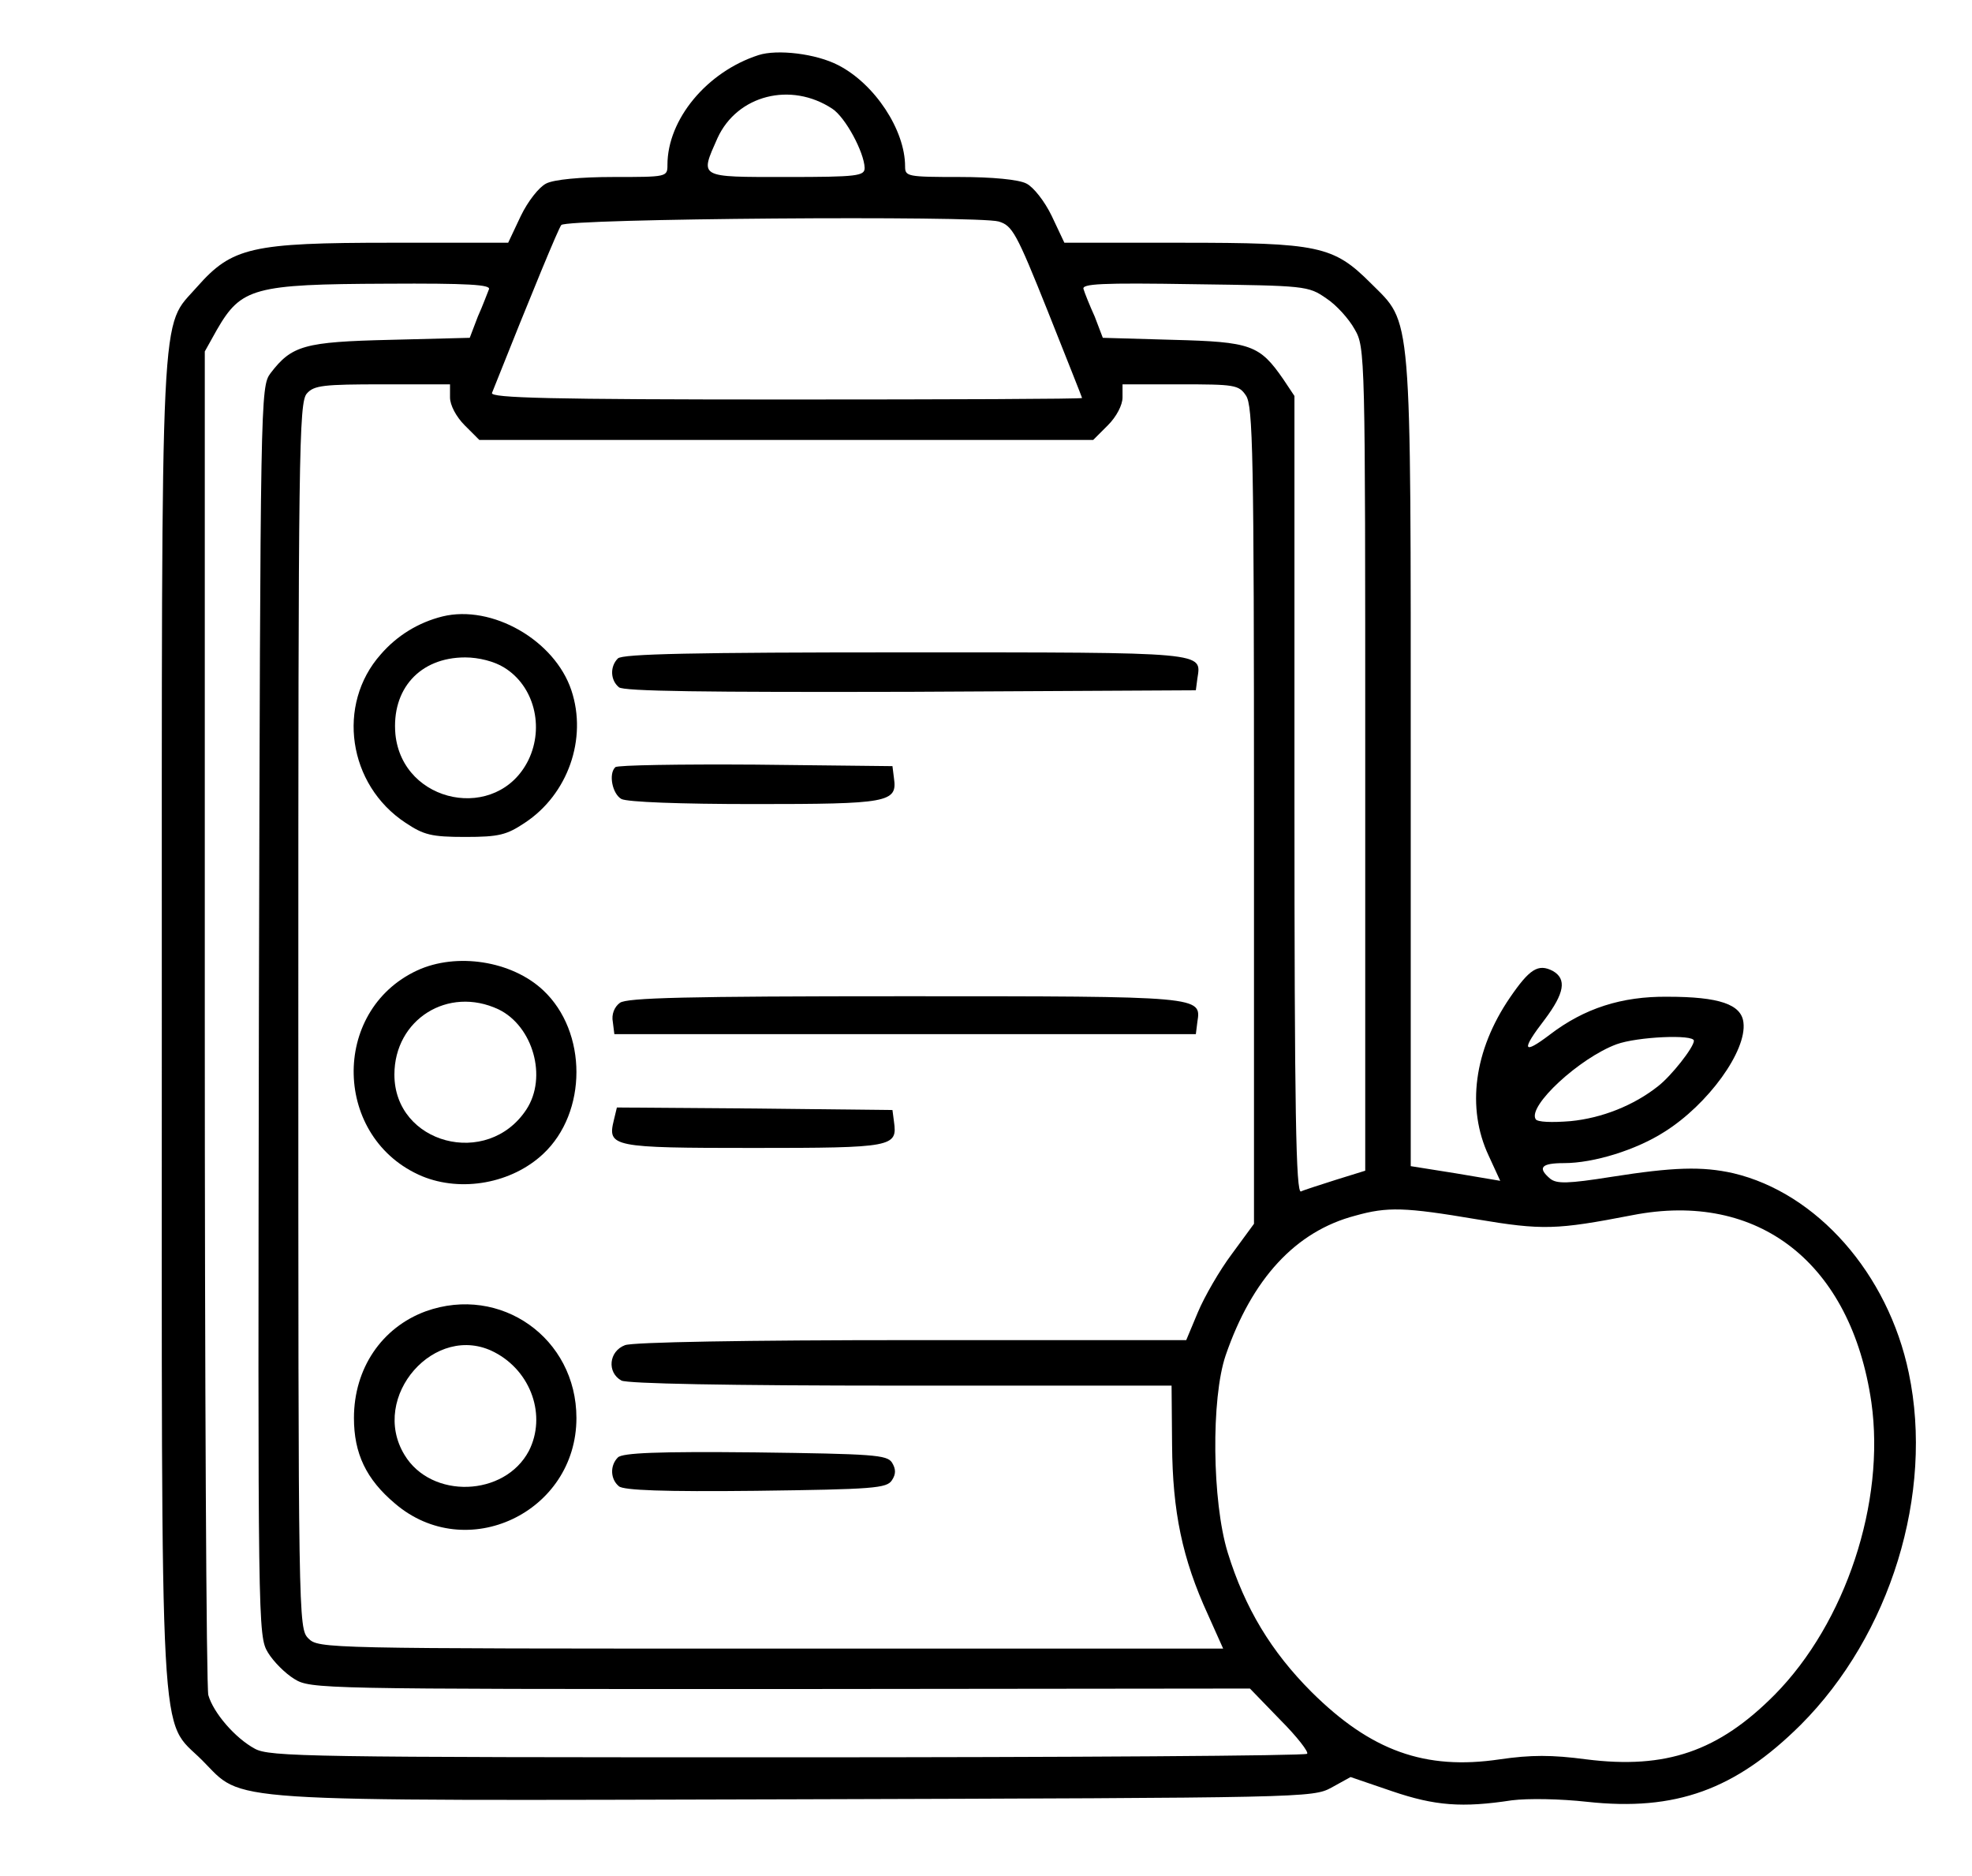 <?xml version="1.0" standalone="no"?>
<!DOCTYPE svg PUBLIC "-//W3C//DTD SVG 20010904//EN"
 "http://www.w3.org/TR/2001/REC-SVG-20010904/DTD/svg10.dtd">
<svg version="1.0" xmlns="http://www.w3.org/2000/svg"
 width="390pt" height="371pt" viewBox="0 0 390 371"
 preserveAspectRatio="xMidYMid meet">
<g transform="translate(0,371) scale(0.1,-0.1)"
fill="#000000" stroke="none">
<path d="M1500 3601 c-102 -33 -180 -127 -180 -217 0 -24 -1 -24 -107 -24 -65
0 -118 -5 -133 -13 -14 -7 -36 -35 -50 -64 l-25 -53 -232 0 c-276 0 -314 -9
-383 -87 -74 -85 -70 5 -70 -1453 0 -1481 -6 -1375 80 -1461 84 -84 15 -80
1176 -77 1005 3 1020 3 1057 23 l38 21 82 -28 c85 -29 139 -33 237 -18 32 4
95 3 149 -3 175 -19 293 24 422 152 178 178 264 458 214 696 -41 197 -182 356
-347 395 -62 14 -119 12 -240 -7 -88 -14 -109 -14 -122 -4 -26 22 -18 31 27
31 59 0 143 26 199 62 86 54 163 160 156 216 -4 36 -48 51 -150 51 -91 1 -165
-23 -233 -75 -54 -41 -57 -31 -10 30 39 52 44 80 16 96 -29 15 -46 4 -85 -53
-71 -104 -86 -218 -42 -312 l23 -50 -89 15 -88 14 0 796 c0 908 3 868 -79 950
-74 74 -103 80 -375 80 l-231 0 -25 53 c-14 29 -36 57 -50 64 -15 8 -68 13
-132 13 -104 0 -108 1 -108 21 0 72 -60 163 -132 200 -44 23 -121 32 -158 20z
m146 -106 c26 -17 63 -86 64 -117 0 -16 -14 -18 -155 -18 -175 0 -171 -2 -136
77 39 85 145 112 227 58z m329 -223 c27 -8 35 -22 97 -177 37 -93 68 -171 68
-172 0 -2 -264 -3 -586 -3 -465 0 -585 3 -581 13 82 206 131 324 137 332 10
13 823 19 865 7z m-1008 -134 c-3 -7 -12 -32 -22 -54 l-16 -42 -157 -4 c-170
-4 -195 -11 -237 -66 -20 -27 -20 -45 -23 -1262 -2 -1218 -2 -1235 18 -1268
11 -18 34 -41 52 -52 32 -20 51 -20 962 -20 l928 1 60 -62 c33 -33 57 -64 53
-67 -4 -4 -466 -7 -1028 -7 -946 0 -1024 1 -1053 17 -39 21 -82 71 -92 106 -4
15 -7 619 -7 1342 l0 1315 24 43 c48 83 73 90 335 91 163 1 207 -2 203 -11z
m1656 -18 c20 -13 45 -41 56 -61 21 -36 21 -48 21 -850 l0 -814 -58 -18 c-31
-10 -63 -20 -69 -23 -10 -5 -13 156 -13 784 l0 789 -22 33 c-47 68 -64 74
-218 78 l-139 4 -16 42 c-10 22 -20 47 -22 54 -5 11 35 13 219 10 220 -3 225
-3 261 -28z m-1733 -196 c0 -15 12 -38 29 -55 l29 -29 607 0 607 0 29 29 c17
17 29 40 29 55 l0 26 114 0 c107 0 116 -1 130 -22 14 -20 16 -115 16 -830 l0
-808 -44 -60 c-24 -32 -54 -84 -67 -115 l-23 -55 -542 0 c-328 0 -553 -4 -568
-10 -32 -12 -36 -54 -7 -70 13 -6 205 -10 554 -10 l534 0 1 -117 c1 -132 20
-225 71 -336 l30 -67 -895 0 c-881 0 -894 0 -914 20 -20 20 -20 33 -20 1232 0
1113 1 1213 17 1230 14 16 33 18 150 18 l133 0 0 -26z m2460 -1272 c0 -13 -45
-70 -71 -90 -48 -38 -111 -63 -173 -69 -37 -3 -66 -2 -69 4 -16 26 87 121 160
148 41 15 153 20 153 7z m-430 -353 c131 -22 158 -21 308 8 250 49 433 -95
473 -370 28 -198 -51 -436 -191 -578 -111 -112 -215 -148 -373 -128 -68 9
-109 9 -171 0 -148 -22 -255 17 -372 133 -80 80 -132 166 -166 276 -31 101
-33 305 -4 390 52 151 138 245 256 276 64 18 98 17 240 -7z"/>
<path d="M875 2491 c-48 -12 -90 -38 -122 -75 -88 -99 -65 -258 49 -333 36
-24 51 -28 118 -28 67 0 82 4 118 28 85 56 124 166 92 262 -33 99 -157 170
-255 146z m122 -101 c59 -36 80 -117 48 -183 -61 -124 -249 -87 -263 51 -8 89
48 152 138 152 27 0 58 -8 77 -20z"/>
<path d="M1222 2408 c-16 -16 -15 -43 2 -57 9 -8 169 -10 577 -9 l564 3 3 23
c8 53 24 52 -577 52 -420 0 -560 -3 -569 -12z"/>
<path d="M1217 2193 c-14 -13 -6 -53 12 -63 12 -6 115 -10 263 -10 264 0 283
3 276 51 l-3 24 -271 3 c-149 1 -273 -1 -277 -5z"/>
<path d="M825 1791 c-172 -80 -166 -333 10 -407 78 -32 177 -14 239 44 88 82
88 242 0 324 -62 58 -171 75 -249 39z m161 -77 c68 -33 97 -134 55 -198 -77
-117 -261 -68 -261 69 0 109 106 176 206 129z"/>
<path d="M1226 1727 c-11 -8 -17 -23 -14 -38 l3 -24 575 0 575 0 3 24 c8 51
10 51 -578 51 -434 0 -550 -3 -564 -13z"/>
<path d="M1214 1495 c-13 -53 -4 -55 276 -55 277 0 285 2 278 52 l-3 23 -272
3 -273 2 -6 -25z"/>
<path d="M842 1117 c-87 -32 -142 -113 -142 -211 0 -70 24 -121 81 -169 141
-121 359 -18 359 169 0 158 -150 264 -298 211z m136 -81 c73 -38 103 -126 68
-195 -48 -91 -193 -96 -246 -8 -70 115 61 264 178 203z"/>
<path d="M1222 828 c-16 -16 -15 -43 2 -57 9 -8 89 -11 271 -9 233 3 259 5
269 21 8 12 8 22 0 35 -10 15 -36 17 -270 20 -194 2 -263 -1 -272 -10z"/>
</g>
</svg>
